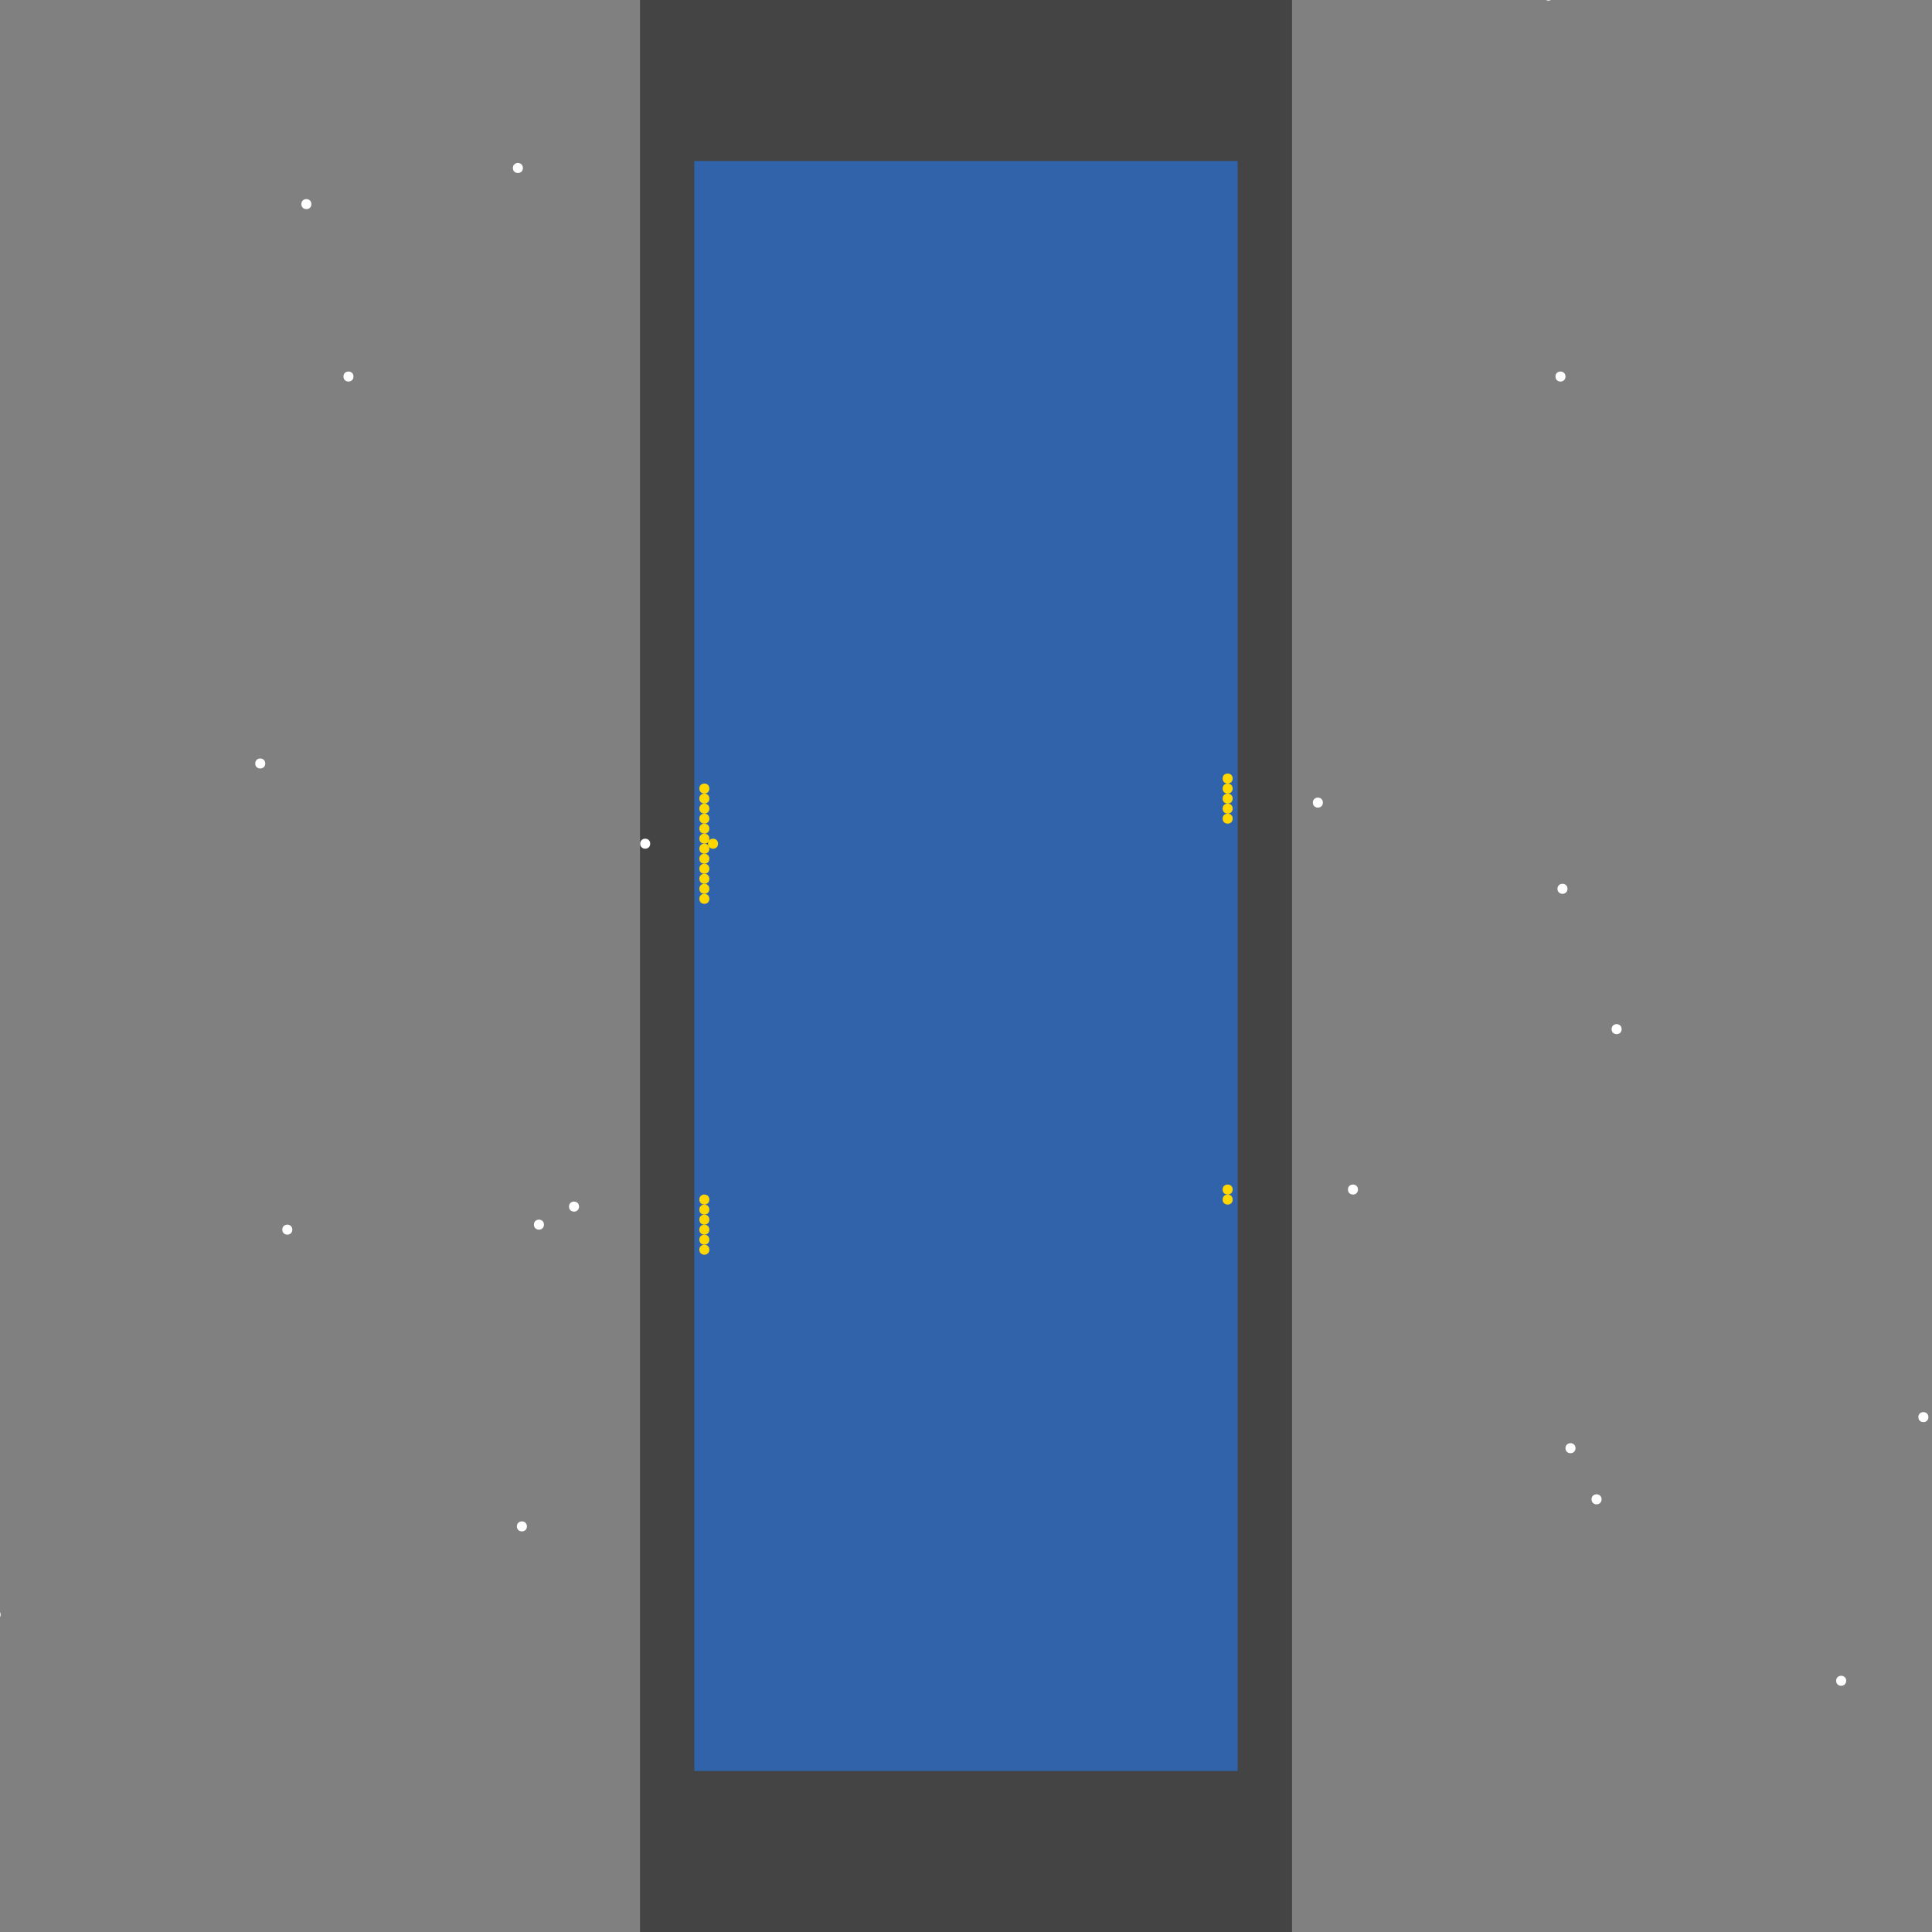 <?xml version="1.0" encoding="UTF-8"?>
<svg xmlns="http://www.w3.org/2000/svg" xmlns:xlink="http://www.w3.org/1999/xlink" width="512pt" height="512pt" viewBox="0 0 512 512" version="1.1">
<rect x="0" y="0" width="512" height="512" fill="#808080" stroke="none"/>
<g id="surface266">
<path style=" stroke:none;fill-rule:nonzero;fill:rgb(26.7%,26.7%,26.7%);fill-opacity:1;" d="M 169.605 0 L 342.398 0 L 342.398 512 L 169.605 512 Z M 169.605 0 "/>
<path style=" stroke:none;fill-rule:nonzero;fill:rgb(19.2%,38.8%,66.7%);fill-opacity:1;" d="M 184.004 42.668 L 327.996 42.668 L 327.996 469.332 L 184.004 469.332 Z M 184.004 42.668 "/>
<path style=" stroke:none;fill-rule:nonzero;fill:rgb(100%,100%,100%);fill-opacity:1;" d="M 417.527 383.785 C 417.527 385.559 414.871 385.559 414.871 383.785 C 414.871 382.016 417.527 382.016 417.527 383.785 "/>
<path style=" stroke:none;fill-rule:nonzero;fill:rgb(100%,100%,100%);fill-opacity:1;" d="M 153.453 319.762 C 153.453 321.531 150.793 321.531 150.793 319.762 C 150.793 317.988 153.453 317.988 153.453 319.762 "/>
<path style=" stroke:none;fill-rule:nonzero;fill:rgb(100%,100%,100%);fill-opacity:1;" d="M 139.637 404.512 C 139.637 406.281 136.98 406.281 136.98 404.512 C 136.98 402.738 139.637 402.738 139.637 404.512 "/>
<path style=" stroke:none;fill-rule:nonzero;fill:rgb(100%,100%,100%);fill-opacity:1;" d="M 70.297 202.336 C 70.297 204.105 67.641 204.105 67.641 202.336 C 67.641 200.562 70.297 200.562 70.297 202.336 "/>
<path style=" stroke:none;fill-rule:nonzero;fill:rgb(100%,100%,100%);fill-opacity:1;" d="M 144.152 324.543 C 144.152 326.312 141.496 326.312 141.496 324.543 C 141.496 322.773 144.152 322.773 144.152 324.543 "/>
<path style=" stroke:none;fill-rule:nonzero;fill:rgb(100%,100%,100%);fill-opacity:1;" d="M 82.516 54.09 C 82.516 55.859 79.859 55.859 79.859 54.09 C 79.859 52.32 82.516 52.32 82.516 54.09 "/>
<path style=" stroke:none;fill-rule:nonzero;fill:rgb(100%,100%,100%);fill-opacity:1;" d="M 414.871 99.785 C 414.871 101.559 412.215 101.559 412.215 99.785 C 412.215 98.016 414.871 98.016 414.871 99.785 "/>
<path style=" stroke:none;fill-rule:nonzero;fill:rgb(100%,100%,100%);fill-opacity:1;" d="M 415.402 235.543 C 415.402 237.312 412.746 237.312 412.746 235.543 C 412.746 233.773 415.402 233.773 415.402 235.543 "/>
<path style=" stroke:none;fill-rule:nonzero;fill:rgb(100%,100%,100%);fill-opacity:1;" d="M 138.574 44.527 C 138.574 46.297 135.918 46.297 135.918 44.527 C 135.918 42.754 138.574 42.754 138.574 44.527 "/>
<path style=" stroke:none;fill-rule:nonzero;fill:rgb(100%,100%,100%);fill-opacity:1;" d="M 359.879 315.242 C 359.879 317.016 357.219 317.016 357.219 315.242 C 357.219 313.473 359.879 313.473 359.879 315.242 "/>
<path style=" stroke:none;fill-rule:nonzero;fill:rgb(100%,100%,100%);fill-opacity:1;" d="M 93.676 99.785 C 93.676 101.559 91.02 101.559 91.02 99.785 C 91.02 98.016 93.676 98.016 93.676 99.785 "/>
<path style=" stroke:none;fill-rule:nonzero;fill:rgb(100%,100%,100%);fill-opacity:1;" d="M 489.258 445.422 C 489.258 447.195 486.602 447.195 486.602 445.422 C 486.602 443.652 489.258 443.652 489.258 445.422 "/>
<path style=" stroke:none;fill-rule:nonzero;fill:rgb(100%,100%,100%);fill-opacity:1;" d="M 429.75 272.738 C 429.75 274.508 427.09 274.508 427.09 272.738 C 427.09 270.965 429.75 270.965 429.75 272.738 "/>
<path style=" stroke:none;fill-rule:nonzero;fill:rgb(100%,100%,100%);fill-opacity:1;" d="M 350.578 212.695 C 350.578 214.469 347.922 214.469 347.922 212.695 C 347.922 210.926 350.578 210.926 350.578 212.695 "/>
<path style=" stroke:none;fill-rule:nonzero;fill:rgb(100%,100%,100%);fill-opacity:1;" d="M 0.16 427.891 C 0.16 429.66 -2.496 429.66 -2.496 427.891 C -2.496 426.117 0.16 426.117 0.16 427.891 "/>
<path style=" stroke:none;fill-rule:nonzero;fill:rgb(100%,100%,100%);fill-opacity:1;" d="M 511.043 375.551 C 511.043 377.324 508.387 377.324 508.387 375.551 C 508.387 373.781 511.043 373.781 511.043 375.551 "/>
<path style=" stroke:none;fill-rule:nonzero;fill:rgb(100%,100%,100%);fill-opacity:1;" d="M 77.469 325.871 C 77.469 327.641 74.812 327.641 74.812 325.871 C 74.812 324.102 77.469 324.102 77.469 325.871 "/>
<path style=" stroke:none;fill-rule:nonzero;fill:rgb(100%,100%,100%);fill-opacity:1;" d="M 172.312 223.59 C 172.312 225.359 169.656 225.359 169.656 223.59 C 169.656 221.816 172.312 221.816 172.312 223.59 "/>
<path style=" stroke:none;fill-rule:nonzero;fill:rgb(100%,100%,100%);fill-opacity:1;" d="M 424.434 397.336 C 424.434 399.109 421.777 399.109 421.777 397.336 C 421.777 395.566 424.434 395.566 424.434 397.336 "/>
<path style=" stroke:none;fill-rule:nonzero;fill:rgb(100%,100%,100%);fill-opacity:1;" d="M 411.684 -1.168 C 411.684 0.602 409.027 0.602 409.027 -1.168 C 409.027 -2.941 411.684 -2.941 411.684 -1.168 "/>
<path style=" stroke:none;fill-rule:nonzero;fill:rgb(100%,84.3%,0%);fill-opacity:1;" d="M 187.988 317.902 C 187.988 319.672 185.332 319.672 185.332 317.902 C 185.332 316.129 187.988 316.129 187.988 317.902 "/>
<path style=" stroke:none;fill-rule:nonzero;fill:rgb(100%,84.3%,0%);fill-opacity:1;" d="M 326.668 216.945 C 326.668 218.719 324.012 218.719 324.012 216.945 C 324.012 215.176 326.668 215.176 326.668 216.945 "/>
<path style=" stroke:none;fill-rule:nonzero;fill:rgb(100%,84.3%,0%);fill-opacity:1;" d="M 326.668 315.242 C 326.668 317.016 324.012 317.016 324.012 315.242 C 324.012 313.473 326.668 313.473 326.668 315.242 "/>
<path style=" stroke:none;fill-rule:nonzero;fill:rgb(100%,84.3%,0%);fill-opacity:1;" d="M 187.988 208.977 C 187.988 210.746 185.332 210.746 185.332 208.977 C 185.332 207.203 187.988 207.203 187.988 208.977 "/>
<path style=" stroke:none;fill-rule:nonzero;fill:rgb(100%,84.3%,0%);fill-opacity:1;" d="M 187.988 222.262 C 187.988 224.031 185.332 224.031 185.332 222.262 C 185.332 220.488 187.988 220.488 187.988 222.262 "/>
<path style=" stroke:none;fill-rule:nonzero;fill:rgb(100%,84.3%,0%);fill-opacity:1;" d="M 187.988 232.887 C 187.988 234.656 185.332 234.656 185.332 232.887 C 185.332 231.117 187.988 231.117 187.988 232.887 "/>
<path style=" stroke:none;fill-rule:nonzero;fill:rgb(100%,84.3%,0%);fill-opacity:1;" d="M 187.988 331.184 C 187.988 332.957 185.332 332.957 185.332 331.184 C 185.332 329.414 187.988 329.414 187.988 331.184 "/>
<path style=" stroke:none;fill-rule:nonzero;fill:rgb(100%,84.3%,0%);fill-opacity:1;" d="M 187.988 323.215 C 187.988 324.984 185.332 324.984 185.332 323.215 C 185.332 321.445 187.988 321.445 187.988 323.215 "/>
<path style=" stroke:none;fill-rule:nonzero;fill:rgb(100%,84.3%,0%);fill-opacity:1;" d="M 187.988 224.918 C 187.988 226.688 185.332 226.688 185.332 224.918 C 185.332 223.145 187.988 223.145 187.988 224.918 "/>
<path style=" stroke:none;fill-rule:nonzero;fill:rgb(100%,84.3%,0%);fill-opacity:1;" d="M 187.988 219.602 C 187.988 221.375 185.332 221.375 185.332 219.602 C 185.332 217.832 187.988 217.832 187.988 219.602 "/>
<path style=" stroke:none;fill-rule:nonzero;fill:rgb(100%,84.3%,0%);fill-opacity:1;" d="M 187.988 227.574 C 187.988 229.344 185.332 229.344 185.332 227.574 C 185.332 225.801 187.988 225.801 187.988 227.574 "/>
<path style=" stroke:none;fill-rule:nonzero;fill:rgb(100%,84.3%,0%);fill-opacity:1;" d="M 187.988 238.199 C 187.988 239.973 185.332 239.973 185.332 238.199 C 185.332 236.43 187.988 236.43 187.988 238.199 "/>
<path style=" stroke:none;fill-rule:nonzero;fill:rgb(100%,84.3%,0%);fill-opacity:1;" d="M 326.668 206.32 C 326.668 208.09 324.012 208.09 324.012 206.32 C 324.012 204.551 326.668 204.551 326.668 206.32 "/>
<path style=" stroke:none;fill-rule:nonzero;fill:rgb(100%,84.3%,0%);fill-opacity:1;" d="M 187.988 216.945 C 187.988 218.719 185.332 218.719 185.332 216.945 C 185.332 215.176 187.988 215.176 187.988 216.945 "/>
<path style=" stroke:none;fill-rule:nonzero;fill:rgb(100%,84.3%,0%);fill-opacity:1;" d="M 326.668 317.902 C 326.668 319.672 324.012 319.672 324.012 317.902 C 324.012 316.129 326.668 316.129 326.668 317.902 "/>
<path style=" stroke:none;fill-rule:nonzero;fill:rgb(100%,84.3%,0%);fill-opacity:1;" d="M 187.988 325.871 C 187.988 327.641 185.332 327.641 185.332 325.871 C 185.332 324.102 187.988 324.102 187.988 325.871 "/>
<path style=" stroke:none;fill-rule:nonzero;fill:rgb(100%,84.3%,0%);fill-opacity:1;" d="M 187.988 230.23 C 187.988 232 185.332 232 185.332 230.23 C 185.332 228.457 187.988 228.457 187.988 230.23 "/>
<path style=" stroke:none;fill-rule:nonzero;fill:rgb(100%,84.3%,0%);fill-opacity:1;" d="M 326.668 208.977 C 326.668 210.746 324.012 210.746 324.012 208.977 C 324.012 207.203 326.668 207.203 326.668 208.977 "/>
<path style=" stroke:none;fill-rule:nonzero;fill:rgb(100%,84.3%,0%);fill-opacity:1;" d="M 187.988 328.527 C 187.988 330.301 185.332 330.301 185.332 328.527 C 185.332 326.758 187.988 326.758 187.988 328.527 "/>
<path style=" stroke:none;fill-rule:nonzero;fill:rgb(100%,84.3%,0%);fill-opacity:1;" d="M 187.988 235.543 C 187.988 237.312 185.332 237.312 185.332 235.543 C 185.332 233.773 187.988 233.773 187.988 235.543 "/>
<path style=" stroke:none;fill-rule:nonzero;fill:rgb(100%,84.3%,0%);fill-opacity:1;" d="M 326.668 211.633 C 326.668 213.402 324.012 213.402 324.012 211.633 C 324.012 209.863 326.668 209.863 326.668 211.633 "/>
<path style=" stroke:none;fill-rule:nonzero;fill:rgb(100%,84.3%,0%);fill-opacity:1;" d="M 326.668 214.289 C 326.668 216.062 324.012 216.062 324.012 214.289 C 324.012 212.52 326.668 212.52 326.668 214.289 "/>
<path style=" stroke:none;fill-rule:nonzero;fill:rgb(100%,84.3%,0%);fill-opacity:1;" d="M 187.988 320.559 C 187.988 322.328 185.332 322.328 185.332 320.559 C 185.332 318.785 187.988 318.785 187.988 320.559 "/>
<path style=" stroke:none;fill-rule:nonzero;fill:rgb(100%,84.3%,0%);fill-opacity:1;" d="M 190.293 223.59 C 190.293 225.359 187.633 225.359 187.633 223.59 C 187.633 221.816 190.293 221.816 190.293 223.59 "/>
<path style=" stroke:none;fill-rule:nonzero;fill:rgb(100%,84.3%,0%);fill-opacity:1;" d="M 187.988 214.289 C 187.988 216.062 185.332 216.062 185.332 214.289 C 185.332 212.52 187.988 212.52 187.988 214.289 "/>
<path style=" stroke:none;fill-rule:nonzero;fill:rgb(100%,84.3%,0%);fill-opacity:1;" d="M 187.988 211.633 C 187.988 213.402 185.332 213.402 185.332 211.633 C 185.332 209.863 187.988 209.863 187.988 211.633 "/>
</g>
</svg>
